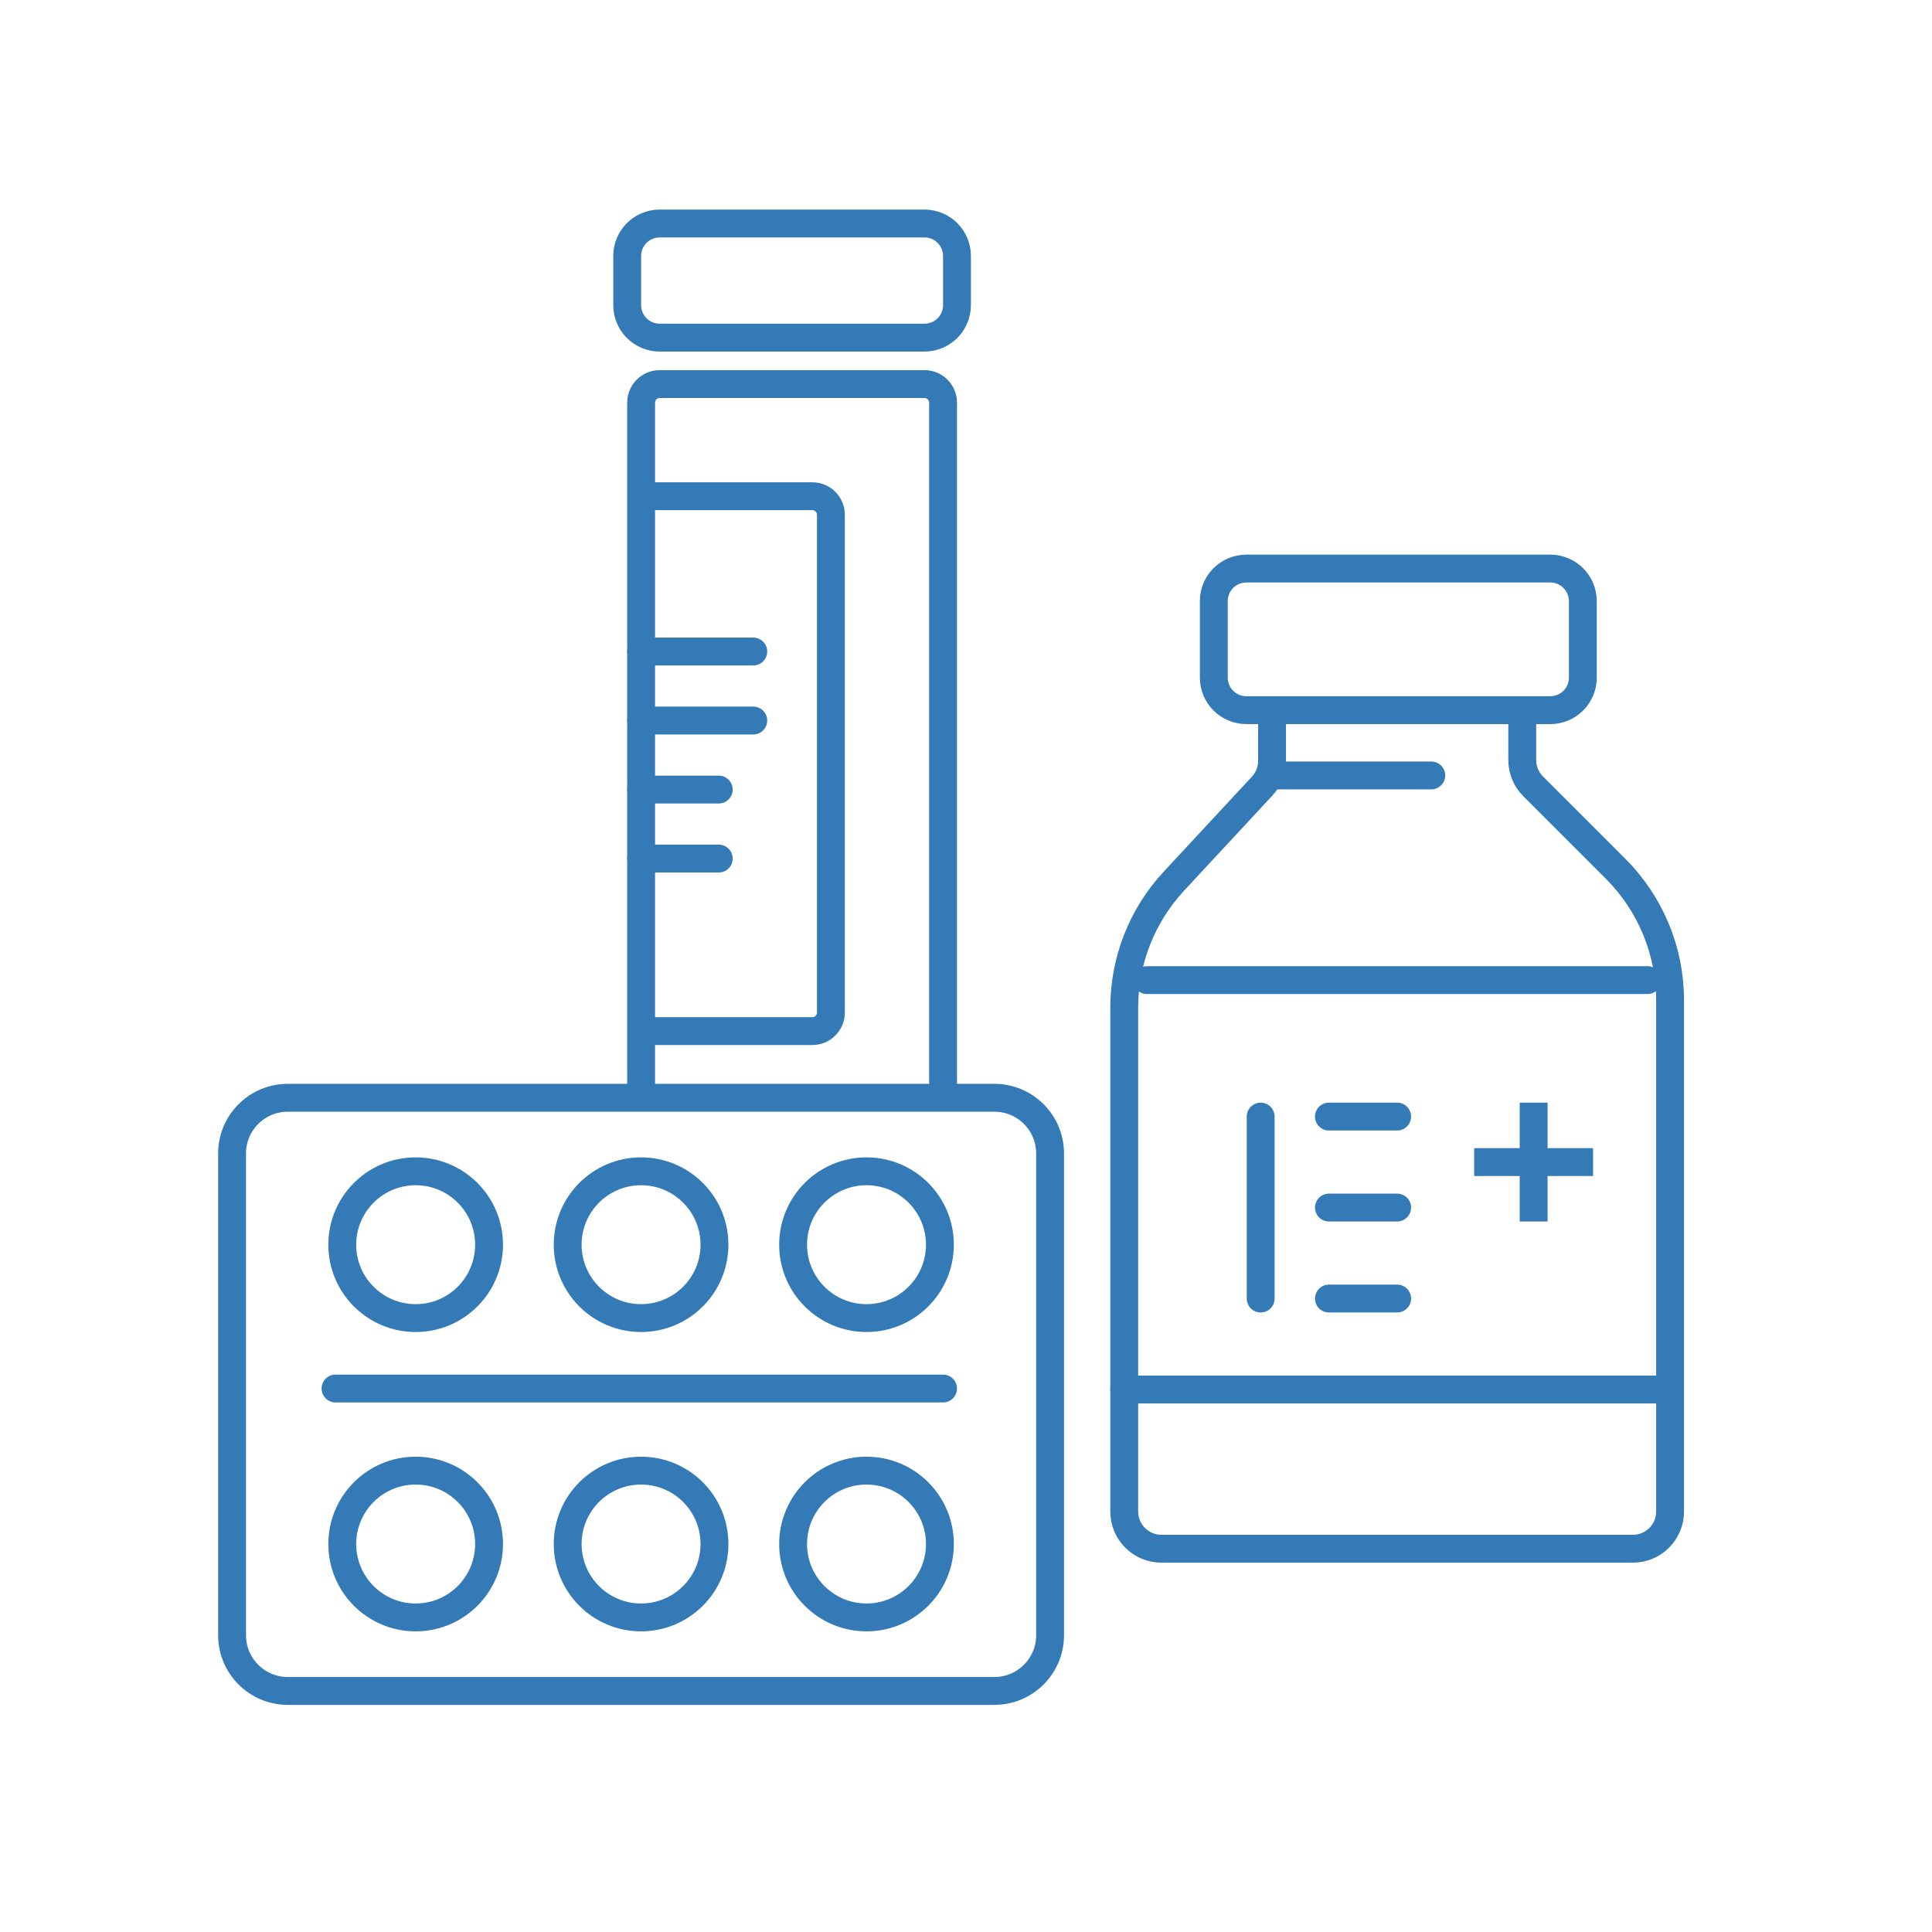 <svg width="104" height="104" viewBox="0 0 104 104" fill="none" xmlns="http://www.w3.org/2000/svg">
<path d="M53.527 59.093H37.507H15.492C13.835 59.093 12.492 60.436 12.492 62.093V88.024C12.492 89.681 13.835 91.024 15.492 91.024H53.527C55.184 91.024 56.527 89.681 56.527 88.024V62.093C56.527 60.436 55.184 59.093 53.527 59.093Z" stroke="#337AB7" stroke-width="1.5" stroke-linecap="round"/>
<circle cx="22.375" cy="67.002" r="3.951" stroke="#337AB7" stroke-width="1.5"/>
<circle cx="22.375" cy="83.115" r="3.951" stroke="#337AB7" stroke-width="1.5"/>
<circle cx="34.509" cy="67.002" r="3.951" stroke="#337AB7" stroke-width="1.5"/>
<circle cx="34.509" cy="83.115" r="3.951" stroke="#337AB7" stroke-width="1.5"/>
<circle cx="46.644" cy="67.002" r="3.951" stroke="#337AB7" stroke-width="1.5"/>
<circle cx="46.644" cy="83.115" r="3.951" stroke="#337AB7" stroke-width="1.5"/>
<path d="M18.062 74.744H50.765" stroke="#337AB7" stroke-width="1.5" stroke-linecap="round"/>
<path d="M34.512 38.786H40.549" stroke="#337AB7" stroke-width="1.5" stroke-linecap="round"/>
<path d="M34.512 42.502H38.691" stroke="#337AB7" stroke-width="1.5" stroke-linecap="round"/>
<path d="M34.512 46.217H38.691" stroke="#337AB7" stroke-width="1.5" stroke-linecap="round"/>
<path d="M34.512 35.071H40.549" stroke="#337AB7" stroke-width="1.5" stroke-linecap="round"/>
<path d="M50.765 58.755V21.675C50.765 21.123 50.318 20.675 49.765 20.675H35.512C34.959 20.675 34.512 21.123 34.512 21.675V58.755" stroke="#337AB7" stroke-width="1.5"/>
<path d="M34.512 26.712H43.728C44.281 26.712 44.728 27.16 44.728 27.712V54.505C44.728 55.057 44.281 55.505 43.728 55.505H34.512" stroke="#337AB7" stroke-width="1.5"/>
<path d="M49.765 12.031H35.512C34.545 12.031 33.762 12.814 33.762 13.781V16.425C33.762 17.391 34.545 18.175 35.512 18.175H49.765C50.732 18.175 51.515 17.391 51.515 16.425V13.781C51.515 12.814 50.732 12.031 49.765 12.031Z" stroke="#337AB7" stroke-width="1.5"/>
<path d="M83.454 30.606H67.09C66.123 30.606 65.34 31.39 65.34 32.356V36.478C65.34 37.444 66.123 38.228 67.09 38.228H83.454C84.421 38.228 85.204 37.444 85.204 36.478V32.356C85.204 31.39 84.421 30.606 83.454 30.606Z" stroke="#337AB7" stroke-width="1.5"/>
<path d="M68.475 38.386V40.956C68.475 41.461 68.285 41.947 67.941 42.317L63.19 47.434C61.472 49.284 60.518 51.715 60.518 54.239V81.368C60.518 82.472 61.413 83.368 62.518 83.368H87.901C89.005 83.368 89.901 82.472 89.901 81.368V53.842C89.901 51.19 88.847 48.646 86.972 46.771L82.529 42.328C82.153 41.953 81.943 41.444 81.943 40.913V38.702" stroke="#337AB7" stroke-width="1.5" stroke-linecap="round"/>
<path d="M68.476 41.742H77.046" stroke="#337AB7" stroke-width="1.5" stroke-linecap="round"/>
<path d="M61.742 52.76H88.677" stroke="#337AB7" stroke-width="1.5" stroke-linecap="round"/>
<path d="M67.863 69.901V60.106" stroke="#337AB7" stroke-width="1.5" stroke-linecap="round"/>
<path d="M71.536 65.003H75.209" stroke="#337AB7" stroke-width="1.5" stroke-linecap="round"/>
<path d="M71.536 60.106H75.209" stroke="#337AB7" stroke-width="1.5" stroke-linecap="round"/>
<path d="M80.106 62.555H85.004" stroke="#337AB7" stroke-width="1.5" stroke-linecap="square"/>
<path d="M82.556 65.003V60.106" stroke="#337AB7" stroke-width="1.5" stroke-linecap="square"/>
<path d="M71.536 69.901H75.209" stroke="#337AB7" stroke-width="1.5" stroke-linecap="round"/>
<path d="M60.518 74.798H89.901" stroke="#337AB7" stroke-width="1.5" stroke-linecap="round"/>
</svg>
